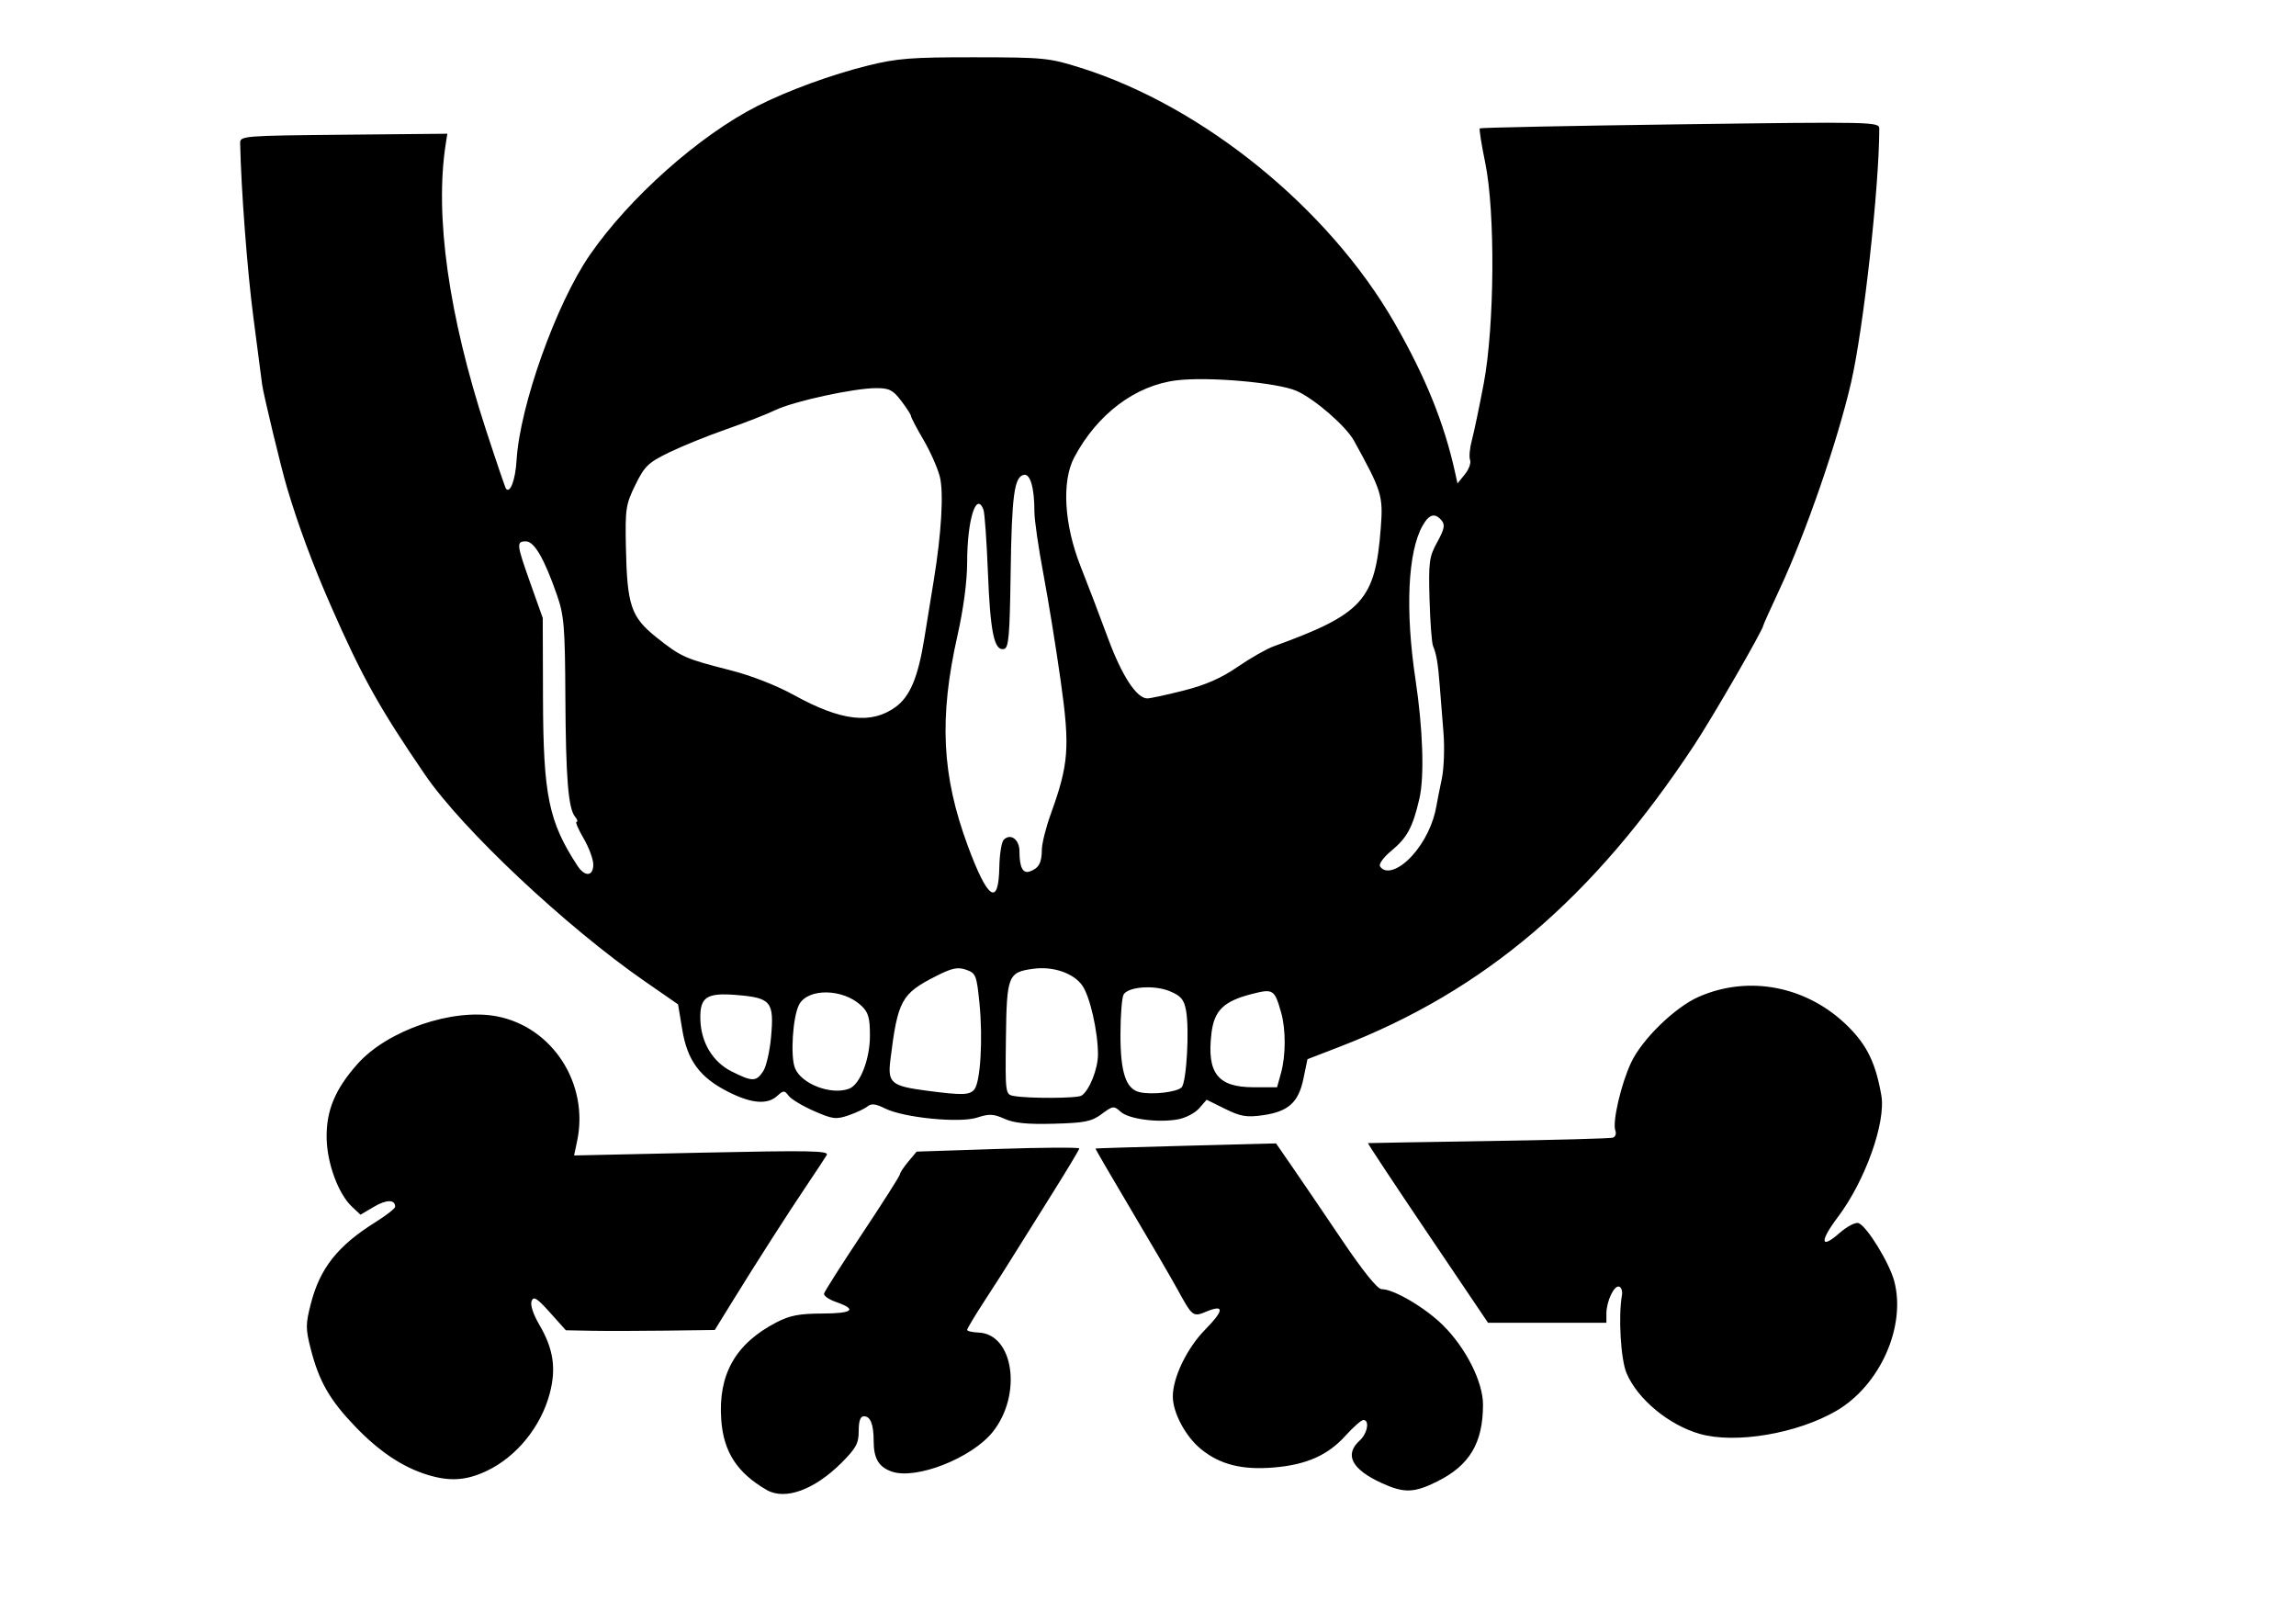 <?xml version="1.0" encoding="UTF-8" standalone="no"?>
<!DOCTYPE svg PUBLIC "-//W3C//DTD SVG 1.0//EN"
"http://www.w3.org/TR/2001/REC-SVG-20010904/DTD/svg10.dtd">
<!-- Created with Inkscape (http://www.inkscape.org/) -->
<svg
   id="svg1092"
   sodipodi:version="0.32"
   inkscape:version="0.40"
   xmlns="http://www.w3.org/2000/svg"
   xmlns:sodipodi="http://sodipodi.sourceforge.net/DTD/sodipodi-0.dtd"
   xmlns:inkscape="http://www.inkscape.org/namespaces/inkscape"
   xmlns:xlink="http://www.w3.org/1999/xlink"
   xmlns:rdf="http://www.w3.org/1999/02/22-rdf-syntax-ns#"
   xmlns:cc="http://web.resource.org/cc/"
   xmlns:dc="http://purl.org/dc/elements/1.1/"
   width="29.704cm"
   height="20.99cm"
   sodipodi:docbase="/home/joerg/Desktop"
   sodipodi:docname="Pesthornchen.svg"
   inkscape:export-filename="/home/joerg/Desktop/Pesthornchen.png"
   inkscape:export-xdpi="129.95216"
   inkscape:export-ydpi="129.95216">
  <defs
     id="defs1095" />
  <sodipodi:namedview
     id="base"
     pagecolor="#ffffff"
     bordercolor="#666666"
     borderopacity="1.0"
     inkscape:pageopacity="0.0"
     inkscape:pageshadow="2"
     inkscape:zoom="1.0000000"
     inkscape:cx="359.23851"
     inkscape:cy="264.41290"
     inkscape:window-width="1024"
     inkscape:window-height="724"
     inkscape:window-x="0"
     inkscape:window-y="25"
     inkscape:current-layer="svg1092" />
  <path
     d="M 578.722,337.635 C 570.403,339.739 562.438,341.46 561.022,341.46 C 555.775,341.46 548.56,330.421 541.757,311.983 C 537.908,301.553 531.912,285.833 528.432,277.05 C 520.289,256.495 519.049,235.3 525.303,223.557 C 536.56,202.42 555.128,188.447 575.26,185.962 C 590.824,184.041 624.906,187.055 634.114,191.167 C 642.793,195.042 658.144,208.374 662.018,215.4 C 675.709,240.23 676.366,242.376 675.145,258.264 C 672.439,293.467 666.337,300.194 622.787,315.993 C 619.268,317.269 611.318,321.8 605.119,326.062 C 597.13,331.554 589.444,334.924 578.722,337.635 z M 437.904,345.664 C 426.107,354.279 411.221,352.535 388.276,339.853 C 379.753,335.142 367.275,330.266 357.201,327.71 C 335.003,322.077 332.984,321.179 321.011,311.631 C 308.534,301.679 306.622,296.033 306.043,267.428 C 305.665,248.744 305.993,246.593 310.678,237.053 C 315.175,227.897 316.955,226.183 327.13,221.222 C 333.405,218.163 345.942,213.079 354.991,209.926 C 364.039,206.773 374.905,202.528 379.138,200.494 C 388.099,196.188 417.401,189.798 428.349,189.763 C 434.817,189.743 436.588,190.64 440.688,196.015 C 443.321,199.467 445.475,202.825 445.475,203.477 C 445.475,204.129 448.204,209.325 451.54,215.023 C 454.876,220.722 458.48,228.839 459.548,233.061 C 461.512,240.82 460.332,260.868 456.557,283.88 C 455.567,289.912 453.515,302.549 451.996,311.963 C 448.896,331.176 445.006,340.478 437.904,345.664 z M 690.382,418.499 C 684.057,425.422 677.291,427.613 674.78,423.55 C 674.101,422.452 676.538,419.088 680.194,416.074 C 688.048,409.6 690.801,404.505 694.043,390.447 C 696.539,379.627 695.783,356.504 692.143,332.321 C 687.028,298.343 688.362,269.698 695.654,256.917 C 698.847,251.321 701.687,250.586 704.947,254.513 C 706.672,256.592 706.222,258.773 702.778,265.024 C 698.817,272.214 698.482,274.691 698.995,293.019 C 699.304,304.079 700.084,314.361 700.727,315.869 C 702.367,319.711 703.175,324.495 703.97,335.062 C 704.349,340.089 705.169,350.379 705.793,357.929 C 706.419,365.506 706.062,375.742 704.994,380.778 C 703.931,385.796 702.766,391.676 702.405,393.845 C 700.935,402.676 696.467,411.839 690.382,418.499 z M 290.098,422.673 C 290.098,428.533 285.995,428.844 282.347,423.262 C 268.281,401.74 265.653,388.973 265.507,341.46 L 265.387,302.159 L 259.463,285.491 C 252.52,265.955 252.379,264.686 257.158,264.686 C 261.259,264.686 266.171,273.175 272.346,290.938 C 275.815,300.919 276.268,306.401 276.448,340.546 C 276.658,380.559 277.857,395.305 281.233,399.373 C 282.334,400.698 282.644,401.783 281.922,401.783 C 281.201,401.783 282.745,405.425 285.354,409.877 C 287.963,414.329 290.098,420.087 290.098,422.673 z M 488.639,423.901 C 488.283,443.448 482.984,439.919 473.265,413.665 C 460.463,379.082 459.088,351.07 468.204,310.565 C 471.126,297.579 472.898,284.144 472.904,274.92 C 472.919,254.235 477.344,239.967 480.884,249.193 C 481.472,250.725 482.449,264.504 483.055,279.811 C 484.213,309.045 486.119,318.235 490.836,317.324 C 493.225,316.863 493.72,311.353 494.169,280.224 C 494.72,242.088 495.938,233.062 500.656,232.153 C 503.807,231.546 505.798,238.563 505.798,250.276 C 505.798,254.164 507.775,267.84 510.191,280.666 C 512.608,293.493 516.428,317.108 518.68,333.145 C 523.224,365.51 522.609,373.607 513.747,398.119 C 511.385,404.65 509.441,412.464 509.425,415.485 C 509.393,421.812 507.956,424.441 503.664,426.021 C 500.151,427.315 498.486,424.156 498.486,416.2 C 498.486,410.417 494.137,407.228 490.801,410.564 C 489.726,411.64 488.753,417.641 488.639,423.901 z M 373.179,523.739 C 369.773,528.936 367.864,528.943 357.663,523.8 C 348.48,519.169 342.756,509.629 342.45,498.444 C 342.149,487.434 345.458,485.23 360.406,486.483 C 377.01,487.875 378.552,489.76 377.041,506.83 C 376.42,513.835 374.683,521.444 373.179,523.739 z M 626.347,524.713 L 624.443,531.568 L 612.992,531.568 C 595.463,531.568 590.083,524.744 592.338,505.367 C 593.655,494.043 598.267,489.519 612.11,485.971 C 622.554,483.295 623.203,483.705 626.426,495.009 C 628.786,503.286 628.752,516.052 626.347,524.713 z M 415.242,532.257 C 406.58,535.581 391.977,530.078 388.744,522.273 C 386.37,516.543 387.634,496.962 390.754,491.132 C 395.1,483.011 412.216,483.291 421.09,491.628 C 424.631,494.955 425.367,497.491 425.367,506.368 C 425.367,517.898 420.548,530.221 415.242,532.257 z M 577.757,531.631 C 575.428,533.959 563.628,535.345 557.417,534.019 C 550.549,532.553 547.838,524.486 547.869,505.611 C 547.884,496.261 548.588,487.521 549.433,486.188 C 551.865,482.352 564.485,481.481 572.018,484.628 C 577.426,486.888 578.93,488.656 579.917,493.914 C 581.667,503.243 580.18,529.208 577.757,531.631 z M 476.419,532.64 C 474.094,535.442 470.646,535.539 453.353,533.287 C 435.745,530.994 433.972,529.504 435.371,518.17 C 438.964,489.071 440.744,485.812 457.751,477.201 C 465.559,473.247 468.284,472.674 472.403,474.12 C 477.169,475.793 477.549,476.747 478.926,490.48 C 480.668,507.863 479.409,529.038 476.419,532.64 z M 528.849,535.653 C 526.747,537.044 502.397,537.14 495.461,535.785 C 491.619,535.035 491.531,534.342 491.863,507.708 C 492.248,476.868 492.865,475.308 505.333,473.635 C 514.99,472.34 525.015,475.8 529.245,481.888 C 532.984,487.271 536.873,504.411 536.873,515.512 C 536.873,522.602 532.684,533.116 528.849,535.653 z M 491.174,546.996 C 495.873,549.11 502.265,549.75 515.247,549.404 C 530.47,548.999 533.722,548.342 538.692,544.664 C 544.19,540.595 544.628,540.543 547.961,543.559 C 551.957,547.175 566.423,549.056 576.172,547.227 C 579.802,546.546 584.4,544.117 586.389,541.83 L 590.005,537.671 L 598.987,542.116 C 606.49,545.83 609.485,546.353 617.172,545.296 C 629.894,543.546 634.896,539.11 637.326,527.419 L 639.313,517.859 L 655.271,511.689 C 725.891,484.384 778.995,439.181 828.41,364.31 C 837.547,350.467 862.25,307.651 862.25,305.658 C 862.25,305.319 865.83,297.38 870.205,288.015 C 882.922,260.8 898.479,215.805 905.123,187.023 C 911.185,160.764 918.856,91.709 918.91,62.909 C 918.917,59.564 916.156,59.503 821.578,60.777 C 768.042,61.498 723.937,62.39 723.567,62.759 C 723.198,63.128 724.39,70.668 726.217,79.515 C 731.19,103.603 730.812,159.485 725.484,187.599 C 723.326,198.989 720.715,211.445 719.683,215.28 C 718.65,219.114 718.261,223.438 718.817,224.888 C 719.374,226.338 718.217,229.51 716.247,231.938 L 712.666,236.353 L 711.458,230.869 C 706.164,206.823 696.96,184.111 681.868,157.85 C 649.72,101.911 588.425,52.081 528.527,33.191 C 512.97,28.285 510.505,28.039 476.55,28.003 C 445.729,27.97 438.679,28.517 424.453,32.042 C 406.534,36.484 385.311,44.238 370.42,51.784 C 341.947,66.212 307.61,96.737 288.328,124.763 C 271.935,148.589 254.225,198.233 252.597,224.924 C 252.009,234.567 249.505,241.379 247.434,238.973 C 247.059,238.537 242.597,225.43 237.519,209.847 C 219.327,154.021 212.498,105.396 217.941,70.436 L 218.728,65.38 L 168.042,65.866 C 118.708,66.339 117.358,66.45 117.43,70.008 C 117.891,92.541 120.897,132.178 123.877,155.008 C 125.91,170.592 127.838,185.398 128.161,187.912 C 128.775,192.686 137.443,228.686 140.265,238.18 C 145.786,256.755 152.821,275.75 161.592,295.761 C 176.964,330.838 185.419,346.018 207.84,378.796 C 226.096,405.486 276.751,453.095 315.276,479.772 L 331.549,491.04 L 333.593,503.374 C 336.111,518.569 342.177,526.78 356.089,533.823 C 367.411,539.554 375.174,540.205 380.01,535.829 C 383.128,533.007 383.552,533.002 385.638,535.767 C 386.879,537.411 392.45,540.754 398.018,543.194 C 407.159,547.201 408.803,547.405 414.944,545.293 C 418.685,544.007 422.849,542.04 424.197,540.921 C 426.027,539.402 428.189,539.656 432.736,541.924 C 441.895,546.494 469.259,549.197 477.857,546.383 C 483.669,544.48 485.8,544.578 491.174,546.996 z M 831.166,701.051 C 848.655,706.031 878.951,700.886 898.053,689.691 C 919.247,677.271 932.043,648.62 926.265,626.521 C 923.907,617.504 912.934,599.598 908.792,598.009 C 907.292,597.433 903.177,599.581 899.36,602.932 C 890.089,611.073 889.688,606.927 898.604,595.117 C 912.016,577.354 922.235,548.731 919.903,535.461 C 917.158,519.833 913.002,511.204 903.78,501.982 C 883.991,482.193 855.217,476.47 830.495,487.406 C 818.928,492.522 802.889,508.147 797.567,519.482 C 792.618,530.022 788.297,548.692 789.862,552.771 C 790.432,554.255 789.884,555.805 788.644,556.215 C 787.404,556.624 760.067,557.368 727.895,557.868 C 695.723,558.368 669.173,558.824 668.895,558.882 C 668.617,558.94 681.714,578.73 697.998,602.859 L 727.606,646.73 L 756.541,646.73 L 785.476,646.73 L 785.476,642.246 C 785.476,636.221 789.287,628.187 791.732,629.057 C 792.815,629.442 793.423,631.314 793.083,633.217 C 791.236,643.551 792.486,664.683 795.341,671.382 C 800.762,684.106 816.013,696.735 831.166,701.051 z M 208.695,720.951 C 219.797,724.429 227.889,723.929 238.001,719.14 C 252.611,712.222 264.599,697.441 268.856,681.099 C 272.033,668.9 270.571,659.387 263.722,647.7 C 260.72,642.578 259.205,637.945 259.927,636.097 C 260.907,633.586 262.558,634.616 268.906,641.7 L 276.685,650.379 L 289.332,650.628 C 296.288,650.764 312.673,650.732 325.743,650.556 L 349.507,650.237 L 357.64,637.059 C 369.782,617.384 384.496,594.397 394.159,580.009 C 398.886,572.972 403.428,566.084 404.253,564.705 C 405.518,562.587 395.998,562.408 343.231,563.555 L 280.71,564.914 L 282.202,557.838 C 288.105,529.85 270.115,502.016 242.792,496.867 C 221.281,492.813 189.436,503.726 174.824,520.16 C 163.871,532.479 159.513,542.905 159.713,556.315 C 159.897,568.711 165.407,583.686 172.094,589.968 L 176.267,593.889 L 182.853,590.003 C 188.983,586.386 193.216,586.377 193.216,589.981 C 193.216,590.822 188.898,594.209 183.619,597.508 C 165.095,609.087 156.448,620.007 151.973,637.474 C 149.414,647.463 149.411,649.641 151.943,659.523 C 156.004,675.376 161.207,684.461 173.641,697.41 C 185.316,709.569 196.642,717.174 208.695,720.951 z M 675.831,725.192 C 686.635,730.092 691.474,729.928 702.816,724.276 C 718.611,716.405 725.12,705.474 725.143,686.78 C 725.156,675.617 716.741,658.943 705.493,647.85 C 696.784,639.259 681.486,630.278 675.562,630.278 C 673.53,630.278 666.508,621.562 656.051,606.058 C 647.065,592.737 636.165,576.704 631.827,570.43 L 623.941,559.022 L 579.95,560.173 C 555.755,560.806 535.828,561.415 535.668,561.527 C 535.507,561.638 543.205,574.891 552.774,590.977 C 562.343,607.063 572.651,624.749 575.681,630.278 C 583.089,643.798 583.31,643.969 589.841,641.264 C 598.783,637.56 598.586,640.623 589.275,650.076 C 580.398,659.088 573.398,673.607 573.472,682.852 C 573.536,690.766 579.664,702.24 587.1,708.37 C 596.354,715.998 607.261,718.78 622.805,717.476 C 638.855,716.131 649.292,711.496 657.971,701.862 C 661.738,697.679 665.645,694.257 666.653,694.257 C 669.837,694.257 668.638,700.865 664.83,704.311 C 657.173,711.24 660.973,718.452 675.831,725.192 z M 374.911,728.466 C 383.862,733.637 398.237,728.411 411.476,715.171 C 418.608,708.039 419.883,705.677 419.883,699.596 C 419.883,694.689 420.686,692.429 422.43,692.429 C 425.633,692.429 427.195,696.413 427.195,704.58 C 427.195,713.065 429.682,717.255 436.033,719.469 C 447.939,723.62 475.321,712.832 485.499,699.982 C 499.95,681.736 495.616,652.108 478.407,651.496 C 475.379,651.388 472.901,650.797 472.898,650.182 C 472.896,649.567 476.855,642.987 481.696,635.558 C 486.536,628.13 492.089,619.446 494.034,616.261 C 495.98,613.076 504.358,599.696 512.652,586.527 C 520.947,573.359 527.733,562.096 527.733,561.498 C 527.733,560.9 509.842,561.002 487.975,561.724 L 448.217,563.036 L 444.17,567.867 C 441.944,570.524 440.093,573.322 440.057,574.084 C 440.02,574.847 431.743,587.869 421.662,603.023 C 411.581,618.176 403.149,631.429 402.925,632.473 C 402.701,633.517 405.347,635.358 408.805,636.564 C 419.318,640.229 417.012,642.158 402.061,642.202 C 390.846,642.236 386.18,643.133 379.668,646.509 C 359.623,656.901 351.079,671.977 352.666,694.155 C 353.79,709.87 360.419,720.095 374.911,728.466 z "
     id="path1743" />
</svg>
